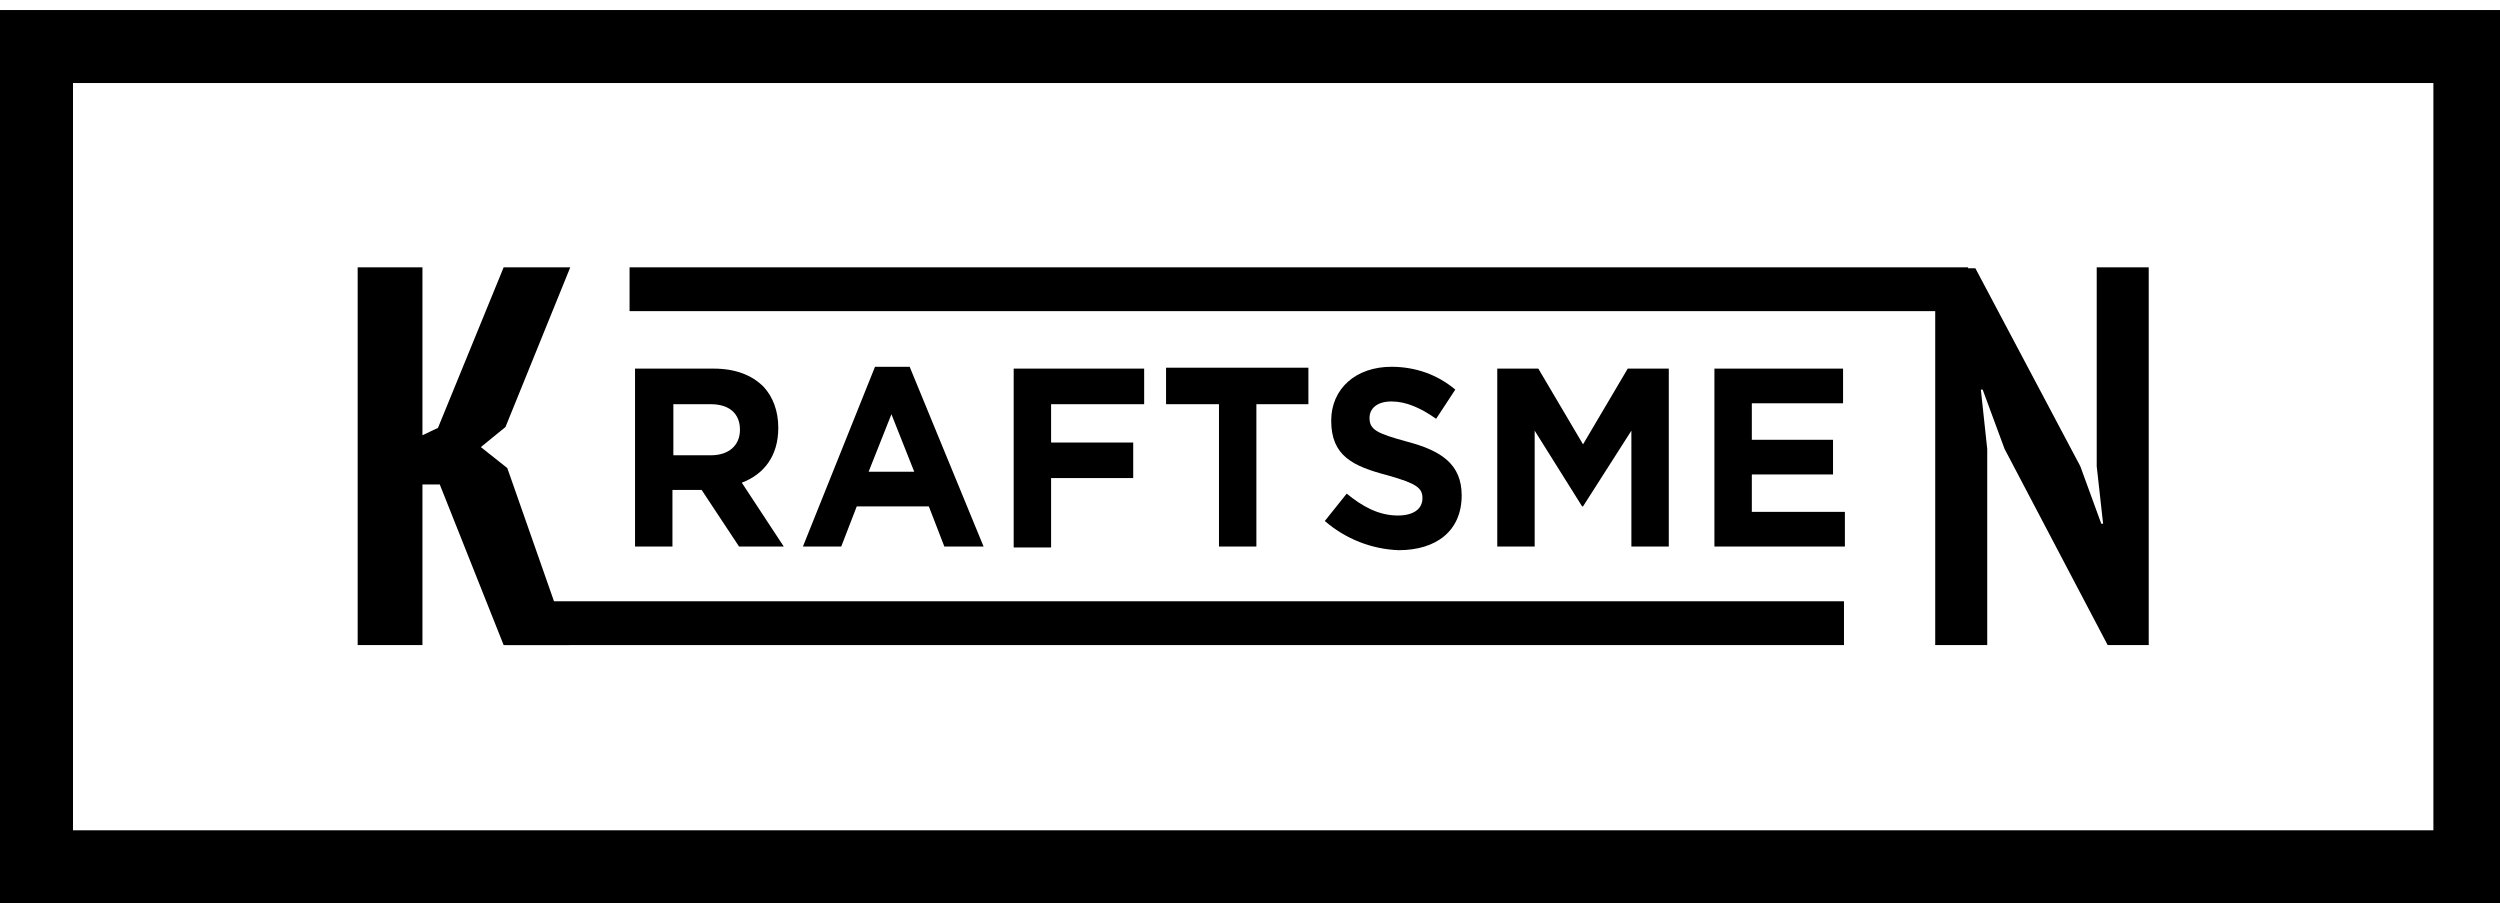 <?xml version="1.0" encoding="utf-8"?>
<!-- Generator: Adobe Illustrator 19.0.0, SVG Export Plug-In . SVG Version: 6.00 Build 0)  -->
<svg version="1.1" id="Слой_1" xmlns="http://www.w3.org/2000/svg" xmlns:xlink="http://www.w3.org/1999/xlink" x="0px" y="0px"
	 viewBox="0 0 274 99" style="enable-background:new 0 0 274 99;" xml:space="preserve">
<g id="XMLID_13_">
	<g id="XMLID_14_">
		<g id="XMLID_22_">
			<path id="XMLID_34_" d="M48.2,53.1h-1.9v17.6h-7.1V29.3h7.1v18.4l1.7-0.8l7.2-17.6l7.3,0l-7.1,17.5L52.7,49l2.9,2.3l6.8,19.4
				h-7.2L48.2,53.1z"/>
		</g>
		<g id="XMLID_1_">
			<path id="XMLID_2_" d="M69.6,40.4h8.6c2.4,0,4.2,0.7,5.5,2c1,1.1,1.6,2.6,1.6,4.5c0,3.1-1.6,5.1-4,6l4.6,7H81l-4.1-6.2h-3.2v6.2
				h-4.1V40.4z M77.9,49.9c2,0,3.2-1.1,3.2-2.8c0-1.8-1.2-2.8-3.2-2.8h-4.1v5.6H77.9z"/>
			<path id="XMLID_5_" d="M95.9,40.2h3.8l8.1,19.7h-4.3l-1.7-4.4h-7.9l-1.7,4.4h-4.2L95.9,40.2z M100.2,51.7l-2.5-6.3l-2.5,6.3
				H100.2z"/>
			<path id="XMLID_8_" d="M111.1,40.4h14.3v3.9h-10.2v4.2h9v3.9h-9v7.6h-4.1V40.4z"/>
			<path id="XMLID_11_" d="M133.5,44.3h-5.7v-4h15.6v4h-5.7v15.6h-4.1V44.3z"/>
			<path id="XMLID_26_" d="M145.2,57.1l2.4-3c1.7,1.4,3.5,2.4,5.6,2.4c1.7,0,2.7-0.7,2.7-1.9c0-1.1-0.6-1.6-3.8-2.5
				c-3.8-1-6.2-2.1-6.2-6c0-3.5,2.7-5.9,6.6-5.9c2.7,0,5.1,0.9,7,2.5l-2.1,3.2c-1.7-1.2-3.3-1.9-4.9-1.9c-1.6,0-2.4,0.8-2.4,1.8
				c0,1.3,0.8,1.7,4.1,2.6c3.8,1,6,2.5,6,5.9c0,3.9-2.8,6-6.9,6C150.4,60.2,147.5,59.1,145.2,57.1z"/>
			<path id="XMLID_28_" d="M164.1,40.4h4.5l4.9,8.3l4.9-8.3h4.5v19.5h-4.1V47.2l-5.3,8.3h-0.1l-5.2-8.3v12.7h-4.1V40.4z"/>
			<path id="XMLID_30_" d="M187.9,40.4H202v3.8H192v4h8.9V52H192v4.1h10.2v3.8h-14.3V40.4z"/>
		</g>
		<g id="XMLID_18_">
			<path id="XMLID_19_" d="M219.7,49.2l-2.4-6.5h-0.2l0.7,6.5v21.5h-5.7l0-41.3h4.4L228,51.1l2.3,6.3h0.2l-0.7-6.3V29.3h5.7l0,41.4
				H231L219.7,49.2z"/>
		</g>
		<rect id="XMLID_17_" x="55.4" y="65.9" width="146.7" height="4.8"/>
		<rect id="XMLID_16_" x="69" y="29.3" width="146.7" height="4.8"/>
		<g id="XMLID_15_">
			<path id="XMLID_23_" d="M266.7,9.1V91H8V9.1H266.7 M274.7,1.1H0V99h274.7V1.1L274.7,1.1z"/>
		</g>
	</g>
</g>
</svg>
